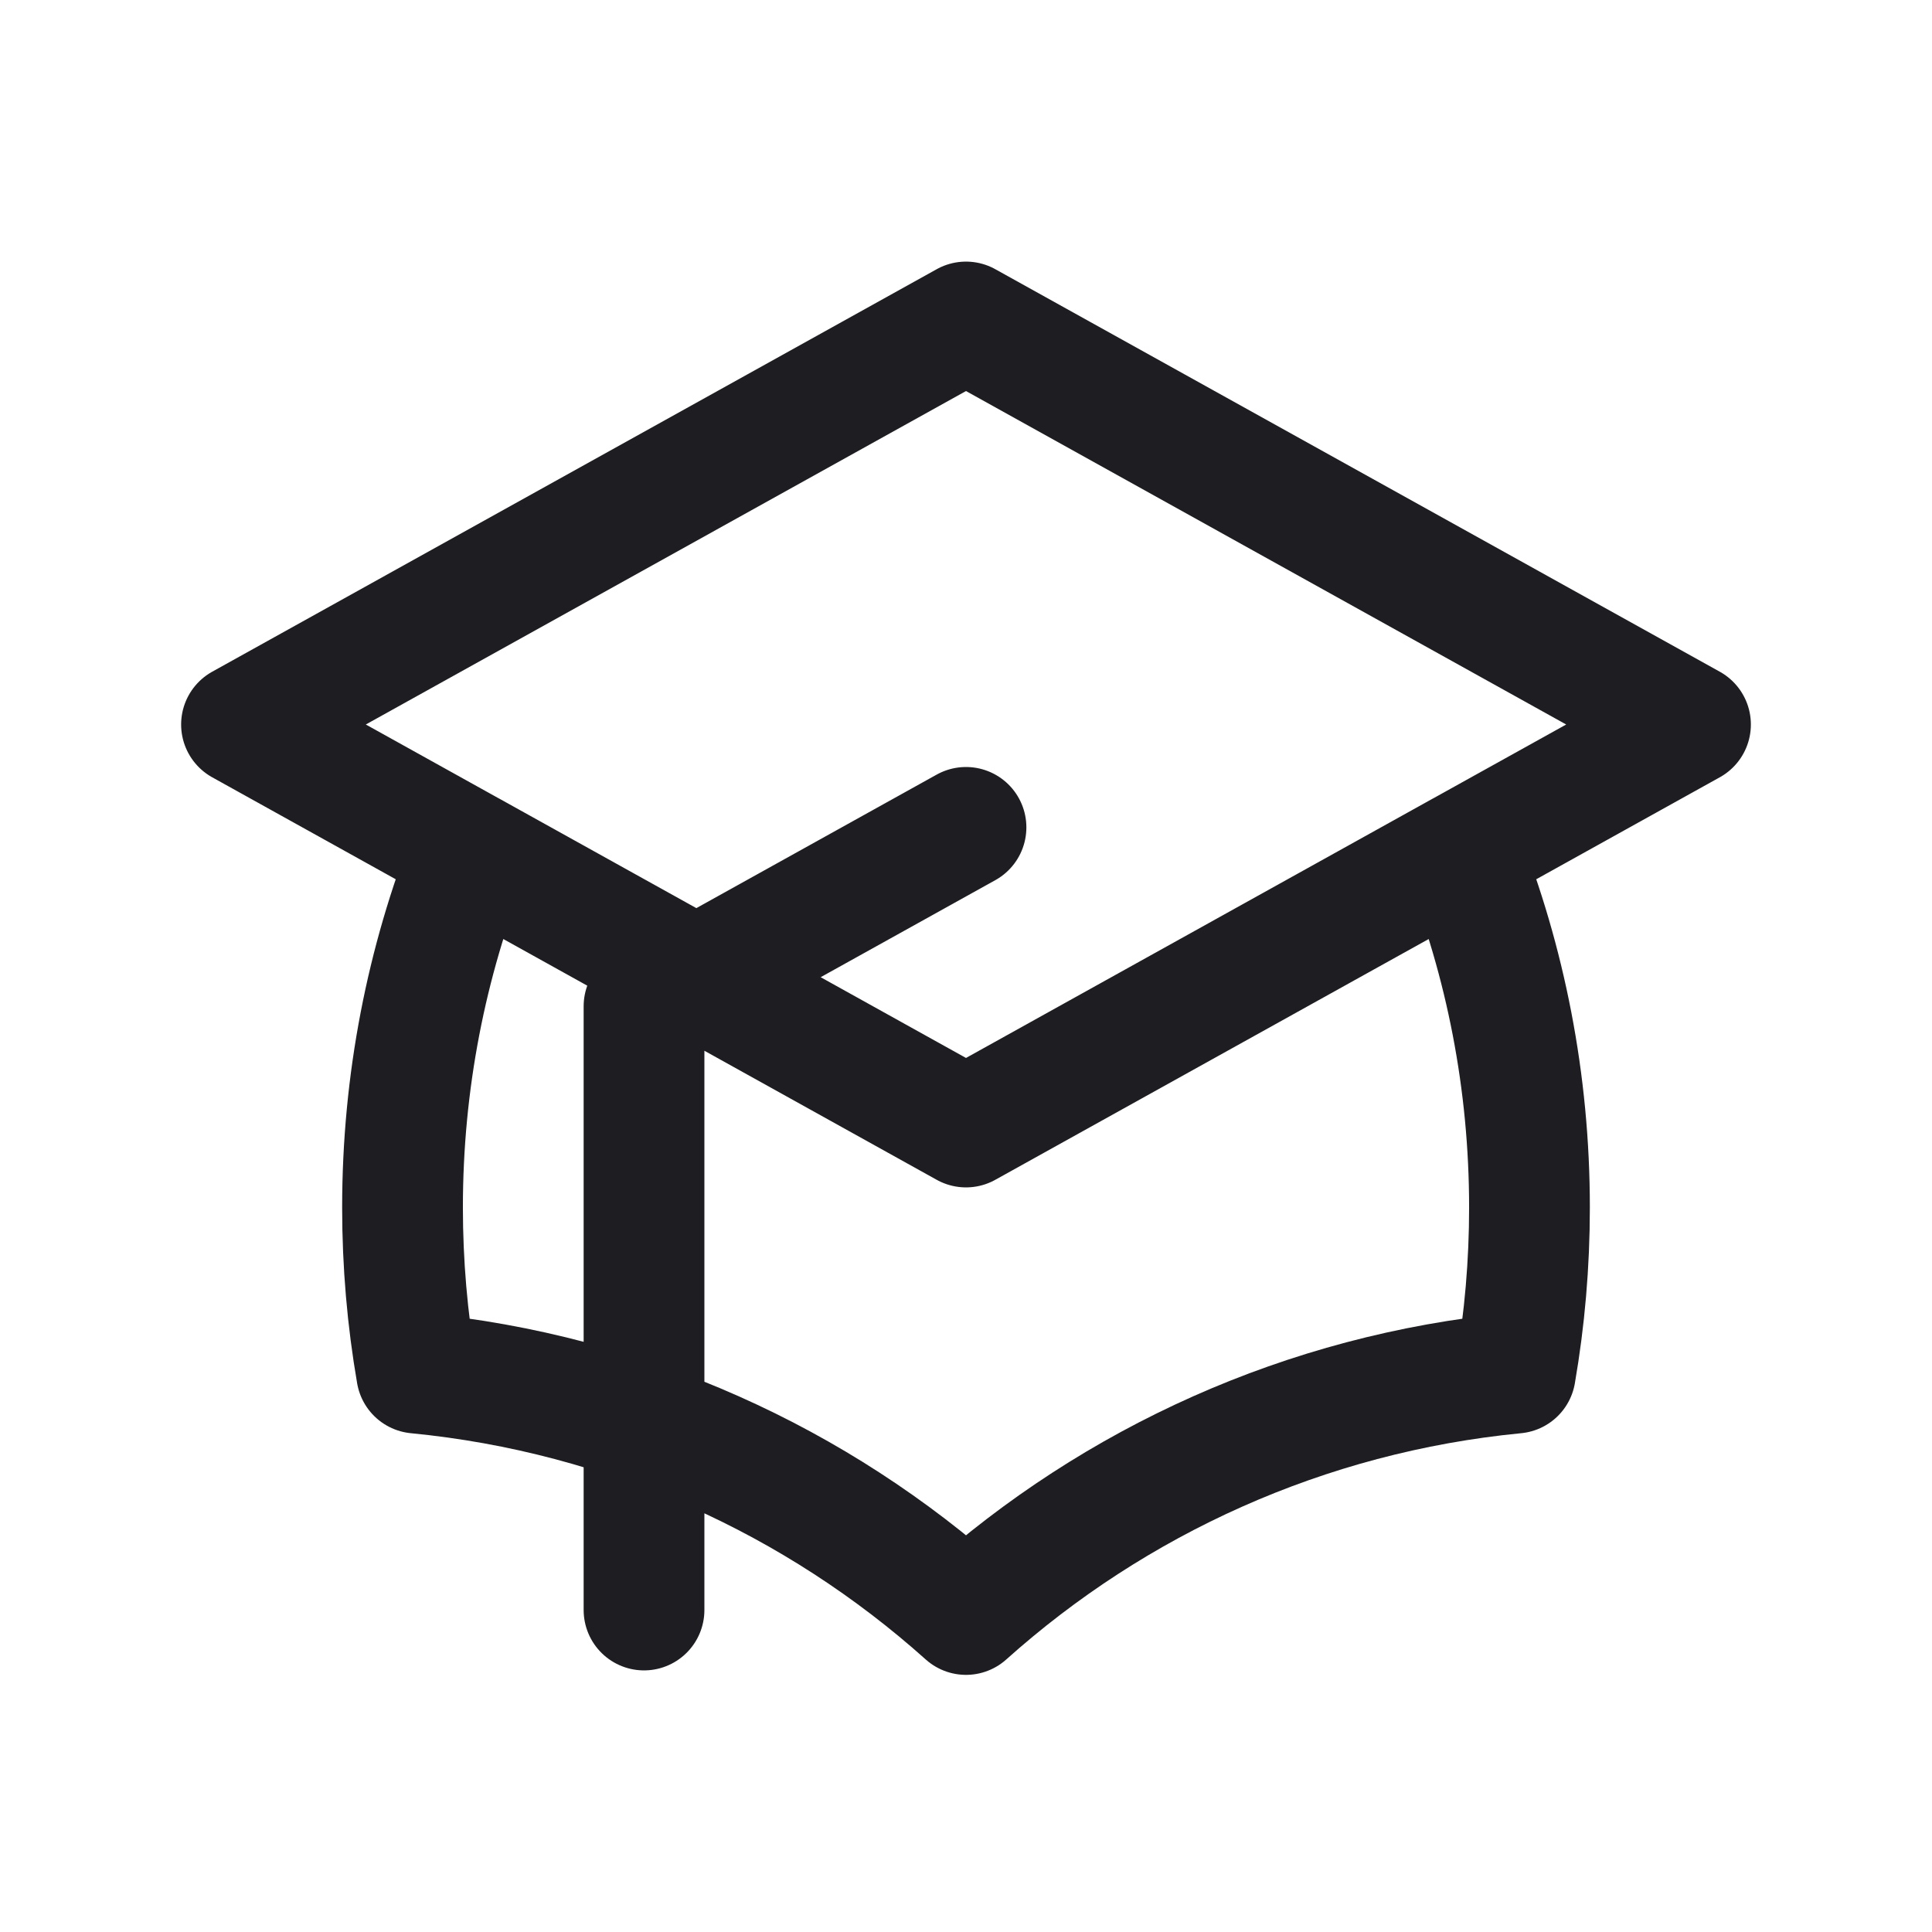 <svg width="32" height="32" viewBox="0 0 32 32" fill="none" xmlns="http://www.w3.org/2000/svg">
<path d="M16 18.667L28 12L16 5.333L4 12L16 18.667ZM16 18.667L24.212 14.104C24.936 15.929 25.333 17.918 25.333 20C25.333 20.935 25.253 21.852 25.099 22.743C21.619 23.081 18.465 24.534 16 26.741C13.535 24.534 10.381 23.081 6.901 22.743C6.747 21.852 6.667 20.935 6.667 20C6.667 17.918 7.064 15.929 7.788 14.104L16 18.667ZM10.667 26.667V16.667L16 13.704" stroke="#1E1D21" stroke-width="2" stroke-linecap="round" stroke-linejoin="round"/>
</svg>
